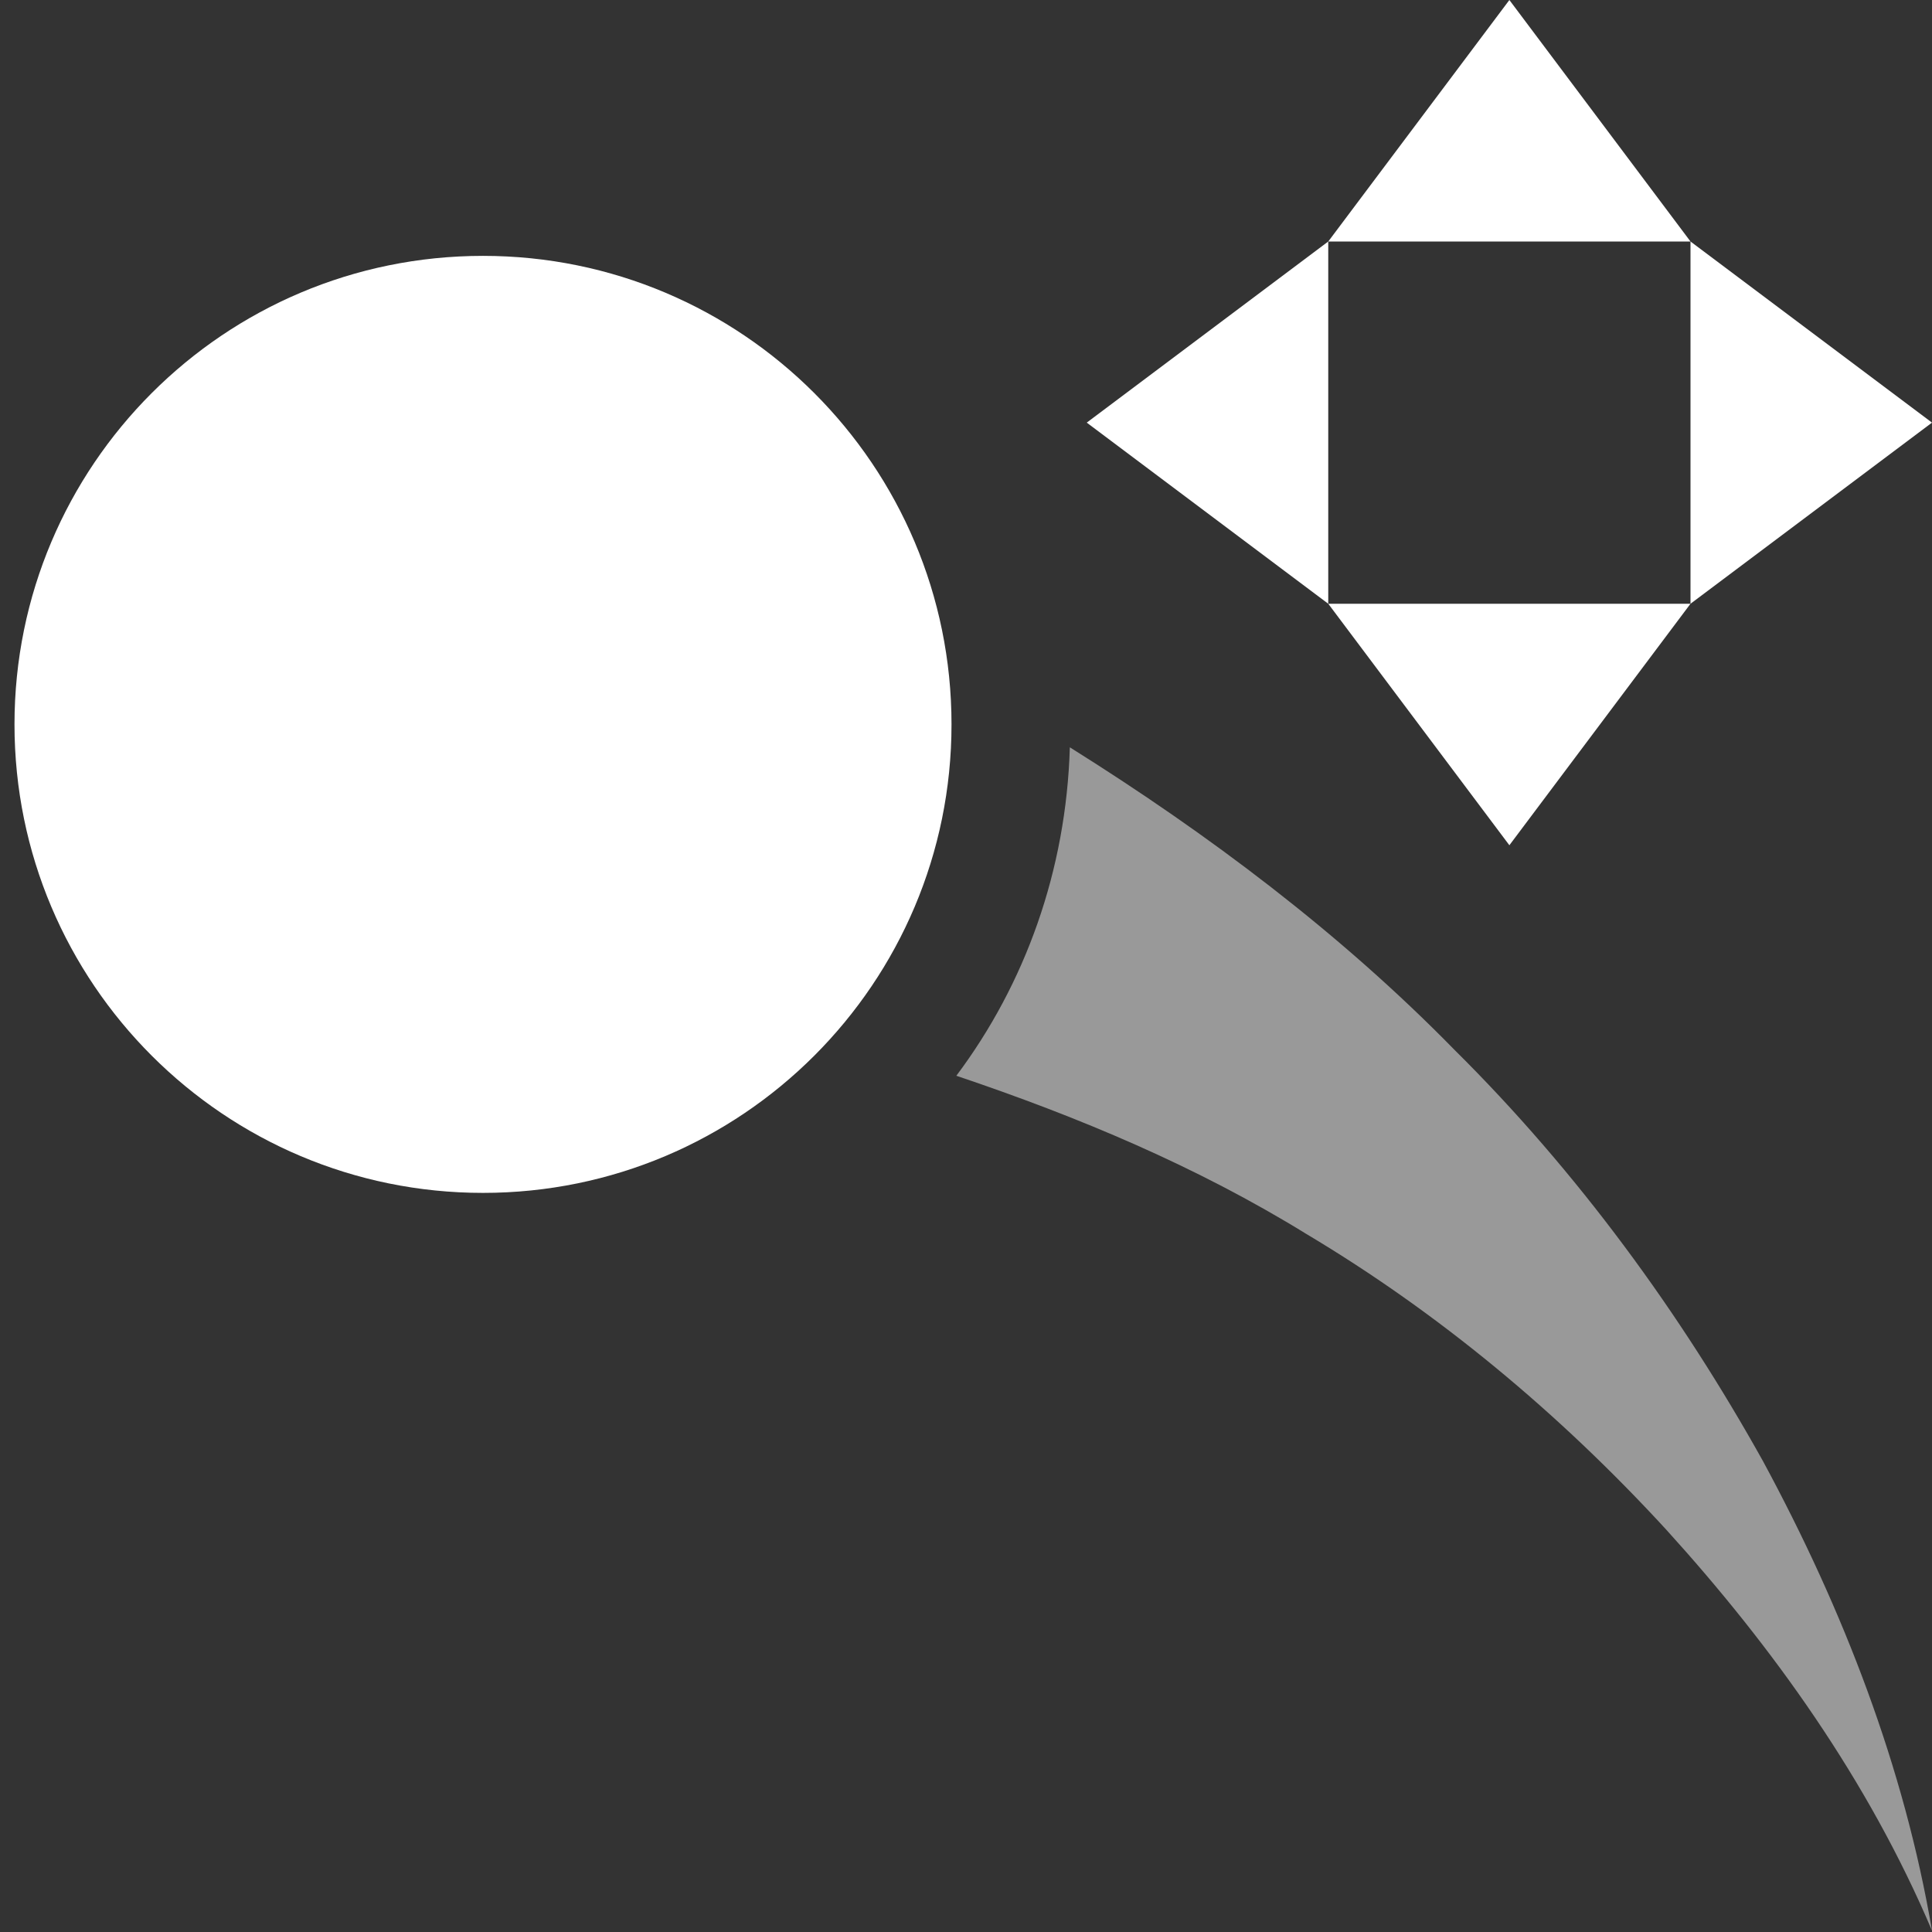 <svg width="16" height="16" viewBox="0 0 16 16" fill="none" xmlns="http://www.w3.org/2000/svg">
<rect x="0" y="0" width="16" height="16" fill="#333333" stroke="none"/>
<path opacity="0.5" d="M12.04 8.689C11.1 7.729 10.01 6.909 8.86 6.189C8.83 7.209 8.49 8.149 7.92 8.909C8.93 9.249 9.91 9.659 10.82 10.22C11.91 10.87 12.91 11.7 13.8 12.669C14.68 13.639 15.47 14.739 16 15.989C15.77 14.639 15.27 13.339 14.6 12.1C13.92 10.88 13.07 9.709 12.04 8.689Z" fill="white"/>
<path d="M4 9.879C6.143 9.879 7.88 8.142 7.88 5.999C7.88 3.856 6.143 2.119 4 2.119C1.857 2.119 0.12 3.856 0.12 5.999C0.12 8.142 1.857 9.879 4 9.879Z" fill="white"/>
<path d="M12.5 0L11 2H14L12.5 0Z" fill="white"/>
<path d="M12.5 7L11 5H14L12.5 7Z" fill="white"/>
<path d="M16 3.5L14 2V5L16 3.5Z" fill="white"/>
<path d="M9 3.5L11 2V5L9 3.5Z" fill="white"/>
</svg>

